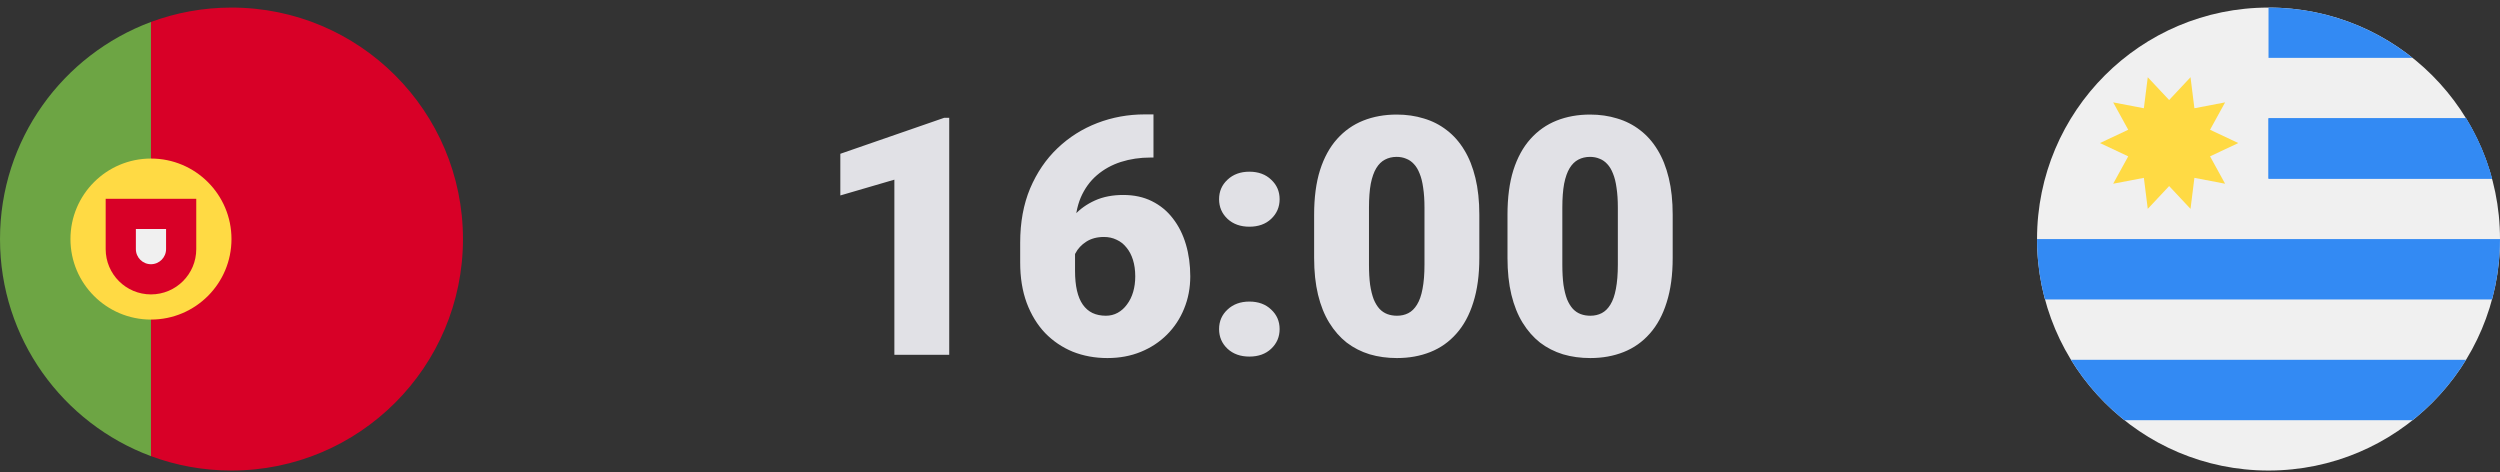 <svg width="270" height="51" viewBox="0 0 270 51" fill="none" xmlns="http://www.w3.org/2000/svg">
<rect x="0" y="0" width="270" height="51" fill="#333333" stroke="none"/>
<g clip-path="url(#clip0_402_115)">
<path d="M0 25.818C0 36.567 6.784 45.731 16.304 49.263L18.478 25.818L16.304 2.373C6.784 5.906 0 15.069 0 25.818Z" fill="#6DA544"/>
<path d="M50 25.818C50 12.011 38.807 0.818 25 0.818C21.942 0.818 19.013 1.368 16.304 2.373V49.263C19.013 50.268 21.942 50.818 25 50.818C38.807 50.818 50 39.625 50 25.818Z" fill="#D80027"/>
<path d="M16.304 34.514C21.107 34.514 25 30.621 25 25.818C25 21.016 21.107 17.123 16.304 17.123C11.502 17.123 7.609 21.016 7.609 25.818C7.609 30.621 11.502 34.514 16.304 34.514Z" fill="#FFDA44"/>
<path d="M11.413 21.47V26.905C11.413 29.607 13.603 31.796 16.304 31.796C19.006 31.796 21.196 29.607 21.196 26.905V21.47H11.413Z" fill="#D80027"/>
<path d="M16.304 28.536C15.405 28.536 14.674 27.804 14.674 26.905V24.731H17.935V26.905C17.935 27.804 17.203 28.536 16.304 28.536Z" fill="#F0F0F0"/>
</g>
<path d="M102.516 12.724V38.318H96.592V19.404L90.756 21.109V16.609L101.971 12.724H102.516ZM123.627 12.355H124.576V17.014H124.26C123.123 17.014 122.057 17.172 121.061 17.488C120.076 17.805 119.209 18.285 118.459 18.93C117.721 19.562 117.141 20.365 116.719 21.338C116.309 22.31 116.104 23.453 116.104 24.765V29.248C116.104 30.068 116.174 30.783 116.314 31.392C116.455 32.002 116.666 32.506 116.947 32.904C117.229 33.303 117.574 33.601 117.984 33.801C118.406 34 118.893 34.099 119.443 34.099C119.9 34.099 120.322 33.994 120.709 33.783C121.096 33.572 121.43 33.273 121.711 32.886C122.004 32.5 122.227 32.049 122.379 31.533C122.531 31.017 122.607 30.455 122.607 29.846C122.607 29.189 122.525 28.598 122.361 28.07C122.197 27.543 121.963 27.098 121.658 26.734C121.365 26.359 121.008 26.078 120.586 25.89C120.176 25.691 119.725 25.592 119.232 25.592C118.482 25.592 117.844 25.762 117.316 26.101C116.801 26.43 116.408 26.851 116.139 27.367C115.881 27.883 115.752 28.404 115.752 28.931L114.328 27.49C114.305 26.787 114.439 26.06 114.732 25.31C115.025 24.56 115.465 23.863 116.051 23.219C116.637 22.574 117.369 22.053 118.248 21.654C119.127 21.256 120.146 21.056 121.307 21.056C122.479 21.056 123.51 21.279 124.4 21.724C125.303 22.17 126.059 22.791 126.668 23.588C127.289 24.385 127.758 25.316 128.074 26.383C128.391 27.449 128.549 28.603 128.549 29.846C128.549 31.099 128.326 32.265 127.881 33.344C127.447 34.41 126.832 35.342 126.035 36.139C125.238 36.935 124.295 37.556 123.205 38.002C122.115 38.447 120.914 38.67 119.602 38.67C118.254 38.67 117.006 38.441 115.857 37.984C114.721 37.515 113.725 36.842 112.869 35.963C112.025 35.072 111.363 33.988 110.883 32.711C110.414 31.433 110.18 29.986 110.18 28.369V26.207C110.18 24.015 110.537 22.064 111.252 20.353C111.979 18.642 112.963 17.195 114.205 16.012C115.459 14.816 116.895 13.908 118.512 13.287C120.129 12.666 121.834 12.355 123.627 12.355ZM131.66 35.541C131.66 34.697 131.965 33.994 132.574 33.431C133.184 32.857 133.969 32.57 134.93 32.57C135.902 32.57 136.688 32.857 137.285 33.431C137.895 33.994 138.199 34.697 138.199 35.541C138.199 36.385 137.895 37.094 137.285 37.668C136.688 38.23 135.902 38.511 134.93 38.511C133.969 38.511 133.184 38.23 132.574 37.668C131.965 37.094 131.66 36.385 131.66 35.541ZM131.66 21.514C131.66 20.67 131.965 19.967 132.574 19.404C133.184 18.83 133.969 18.543 134.93 18.543C135.902 18.543 136.688 18.83 137.285 19.404C137.895 19.967 138.199 20.67 138.199 21.514C138.199 22.357 137.895 23.066 137.285 23.64C136.688 24.203 135.902 24.484 134.93 24.484C133.969 24.484 133.184 24.203 132.574 23.64C131.965 23.066 131.66 22.357 131.66 21.514ZM159.768 23.183V27.859C159.768 29.699 159.551 31.299 159.117 32.658C158.695 34.017 158.086 35.142 157.289 36.033C156.504 36.924 155.566 37.586 154.477 38.019C153.387 38.453 152.186 38.67 150.873 38.67C149.818 38.67 148.834 38.535 147.92 38.265C147.006 37.984 146.18 37.562 145.441 37C144.715 36.426 144.088 35.711 143.561 34.855C143.033 34 142.629 32.992 142.348 31.832C142.066 30.66 141.926 29.336 141.926 27.859V23.183C141.926 21.332 142.137 19.732 142.559 18.385C142.992 17.025 143.607 15.9 144.404 15.01C145.201 14.119 146.145 13.457 147.234 13.023C148.324 12.59 149.525 12.373 150.838 12.373C151.893 12.373 152.871 12.514 153.773 12.795C154.688 13.064 155.514 13.486 156.252 14.06C156.99 14.623 157.617 15.332 158.133 16.187C158.66 17.043 159.064 18.056 159.346 19.228C159.627 20.389 159.768 21.707 159.768 23.183ZM153.844 28.58V22.428C153.844 21.607 153.797 20.892 153.703 20.283C153.621 19.674 153.492 19.158 153.316 18.736C153.152 18.314 152.947 17.974 152.701 17.717C152.455 17.447 152.174 17.254 151.857 17.137C151.553 17.008 151.213 16.943 150.838 16.943C150.369 16.943 149.947 17.043 149.572 17.242C149.209 17.43 148.898 17.734 148.641 18.156C148.383 18.578 148.184 19.14 148.043 19.844C147.914 20.547 147.85 21.408 147.85 22.428V28.58C147.85 29.412 147.891 30.139 147.973 30.76C148.066 31.369 148.195 31.89 148.359 32.324C148.535 32.746 148.746 33.092 148.992 33.361C149.238 33.619 149.52 33.806 149.836 33.924C150.152 34.041 150.498 34.099 150.873 34.099C151.33 34.099 151.74 34.006 152.104 33.818C152.467 33.631 152.777 33.326 153.035 32.904C153.305 32.471 153.504 31.902 153.633 31.199C153.773 30.484 153.844 29.611 153.844 28.58ZM180.65 23.183V27.859C180.65 29.699 180.434 31.299 180 32.658C179.578 34.017 178.969 35.142 178.172 36.033C177.387 36.924 176.449 37.586 175.359 38.019C174.27 38.453 173.068 38.67 171.756 38.67C170.701 38.67 169.717 38.535 168.803 38.265C167.889 37.984 167.062 37.562 166.324 37C165.598 36.426 164.971 35.711 164.443 34.855C163.916 34 163.512 32.992 163.23 31.832C162.949 30.66 162.809 29.336 162.809 27.859V23.183C162.809 21.332 163.02 19.732 163.441 18.385C163.875 17.025 164.49 15.9 165.287 15.01C166.084 14.119 167.027 13.457 168.117 13.023C169.207 12.59 170.408 12.373 171.721 12.373C172.775 12.373 173.754 12.514 174.656 12.795C175.57 13.064 176.396 13.486 177.135 14.06C177.873 14.623 178.5 15.332 179.016 16.187C179.543 17.043 179.947 18.056 180.229 19.228C180.51 20.389 180.65 21.707 180.65 23.183ZM174.727 28.58V22.428C174.727 21.607 174.68 20.892 174.586 20.283C174.504 19.674 174.375 19.158 174.199 18.736C174.035 18.314 173.83 17.974 173.584 17.717C173.338 17.447 173.057 17.254 172.74 17.137C172.436 17.008 172.096 16.943 171.721 16.943C171.252 16.943 170.83 17.043 170.455 17.242C170.092 17.43 169.781 17.734 169.523 18.156C169.266 18.578 169.066 19.14 168.926 19.844C168.797 20.547 168.732 21.408 168.732 22.428V28.58C168.732 29.412 168.773 30.139 168.855 30.76C168.949 31.369 169.078 31.89 169.242 32.324C169.418 32.746 169.629 33.092 169.875 33.361C170.121 33.619 170.402 33.806 170.719 33.924C171.035 34.041 171.381 34.099 171.756 34.099C172.213 34.099 172.623 34.006 172.986 33.818C173.35 33.631 173.66 33.326 173.918 32.904C174.188 32.471 174.387 31.902 174.516 31.199C174.656 30.484 174.727 29.611 174.727 28.58Z" fill="#E1E1E6"/>
<g clip-path="url(#clip1_402_115)">
<path d="M245 50.818C258.807 50.818 270 39.625 270 25.818C270 12.011 258.807 0.818 245 0.818C231.193 0.818 220 12.011 220 25.818C220 39.625 231.193 50.818 245 50.818Z" fill="#F0F0F0"/>
<path d="M245 19.296H269.139C268.512 16.971 267.559 14.779 266.331 12.775H245V19.296Z" fill="#338AF3"/>
<path d="M229.438 45.383H260.562C262.844 43.566 264.8 41.359 266.331 38.862H223.669C225.2 41.359 227.156 43.566 229.438 45.383V45.383Z" fill="#338AF3"/>
<path d="M245 0.818V6.253H260.562C256.292 2.852 250.884 0.818 245 0.818V0.818Z" fill="#338AF3"/>
<path d="M245 19.296H269.139C268.512 16.971 267.559 14.779 266.331 12.775H245V19.296Z" fill="#338AF3"/>
<path d="M220 25.818C220 28.075 220.301 30.261 220.861 32.34H269.139C269.699 30.261 270 28.075 270 25.818H220Z" fill="#338AF3"/>
<path d="M241.739 15.449L238.686 16.885L240.312 19.842L236.996 19.208L236.576 22.557L234.267 20.094L231.958 22.557L231.538 19.208L228.222 19.842L229.848 16.885L226.795 15.449L229.848 14.013L228.222 11.056L231.537 11.69L231.958 8.341L234.267 10.804L236.576 8.341L236.996 11.69L240.312 11.056L238.686 14.013L241.739 15.449Z" fill="#FFDA44"/>
</g>
<defs>
<clipPath id="clip0_402_115">
<rect width="50" height="50" fill="white" transform="translate(0 0.818)"/>
</clipPath>
<clipPath id="clip1_402_115">
<rect width="50" height="50" fill="white" transform="translate(220 0.818)"/>
</clipPath>
</defs>
</svg>
